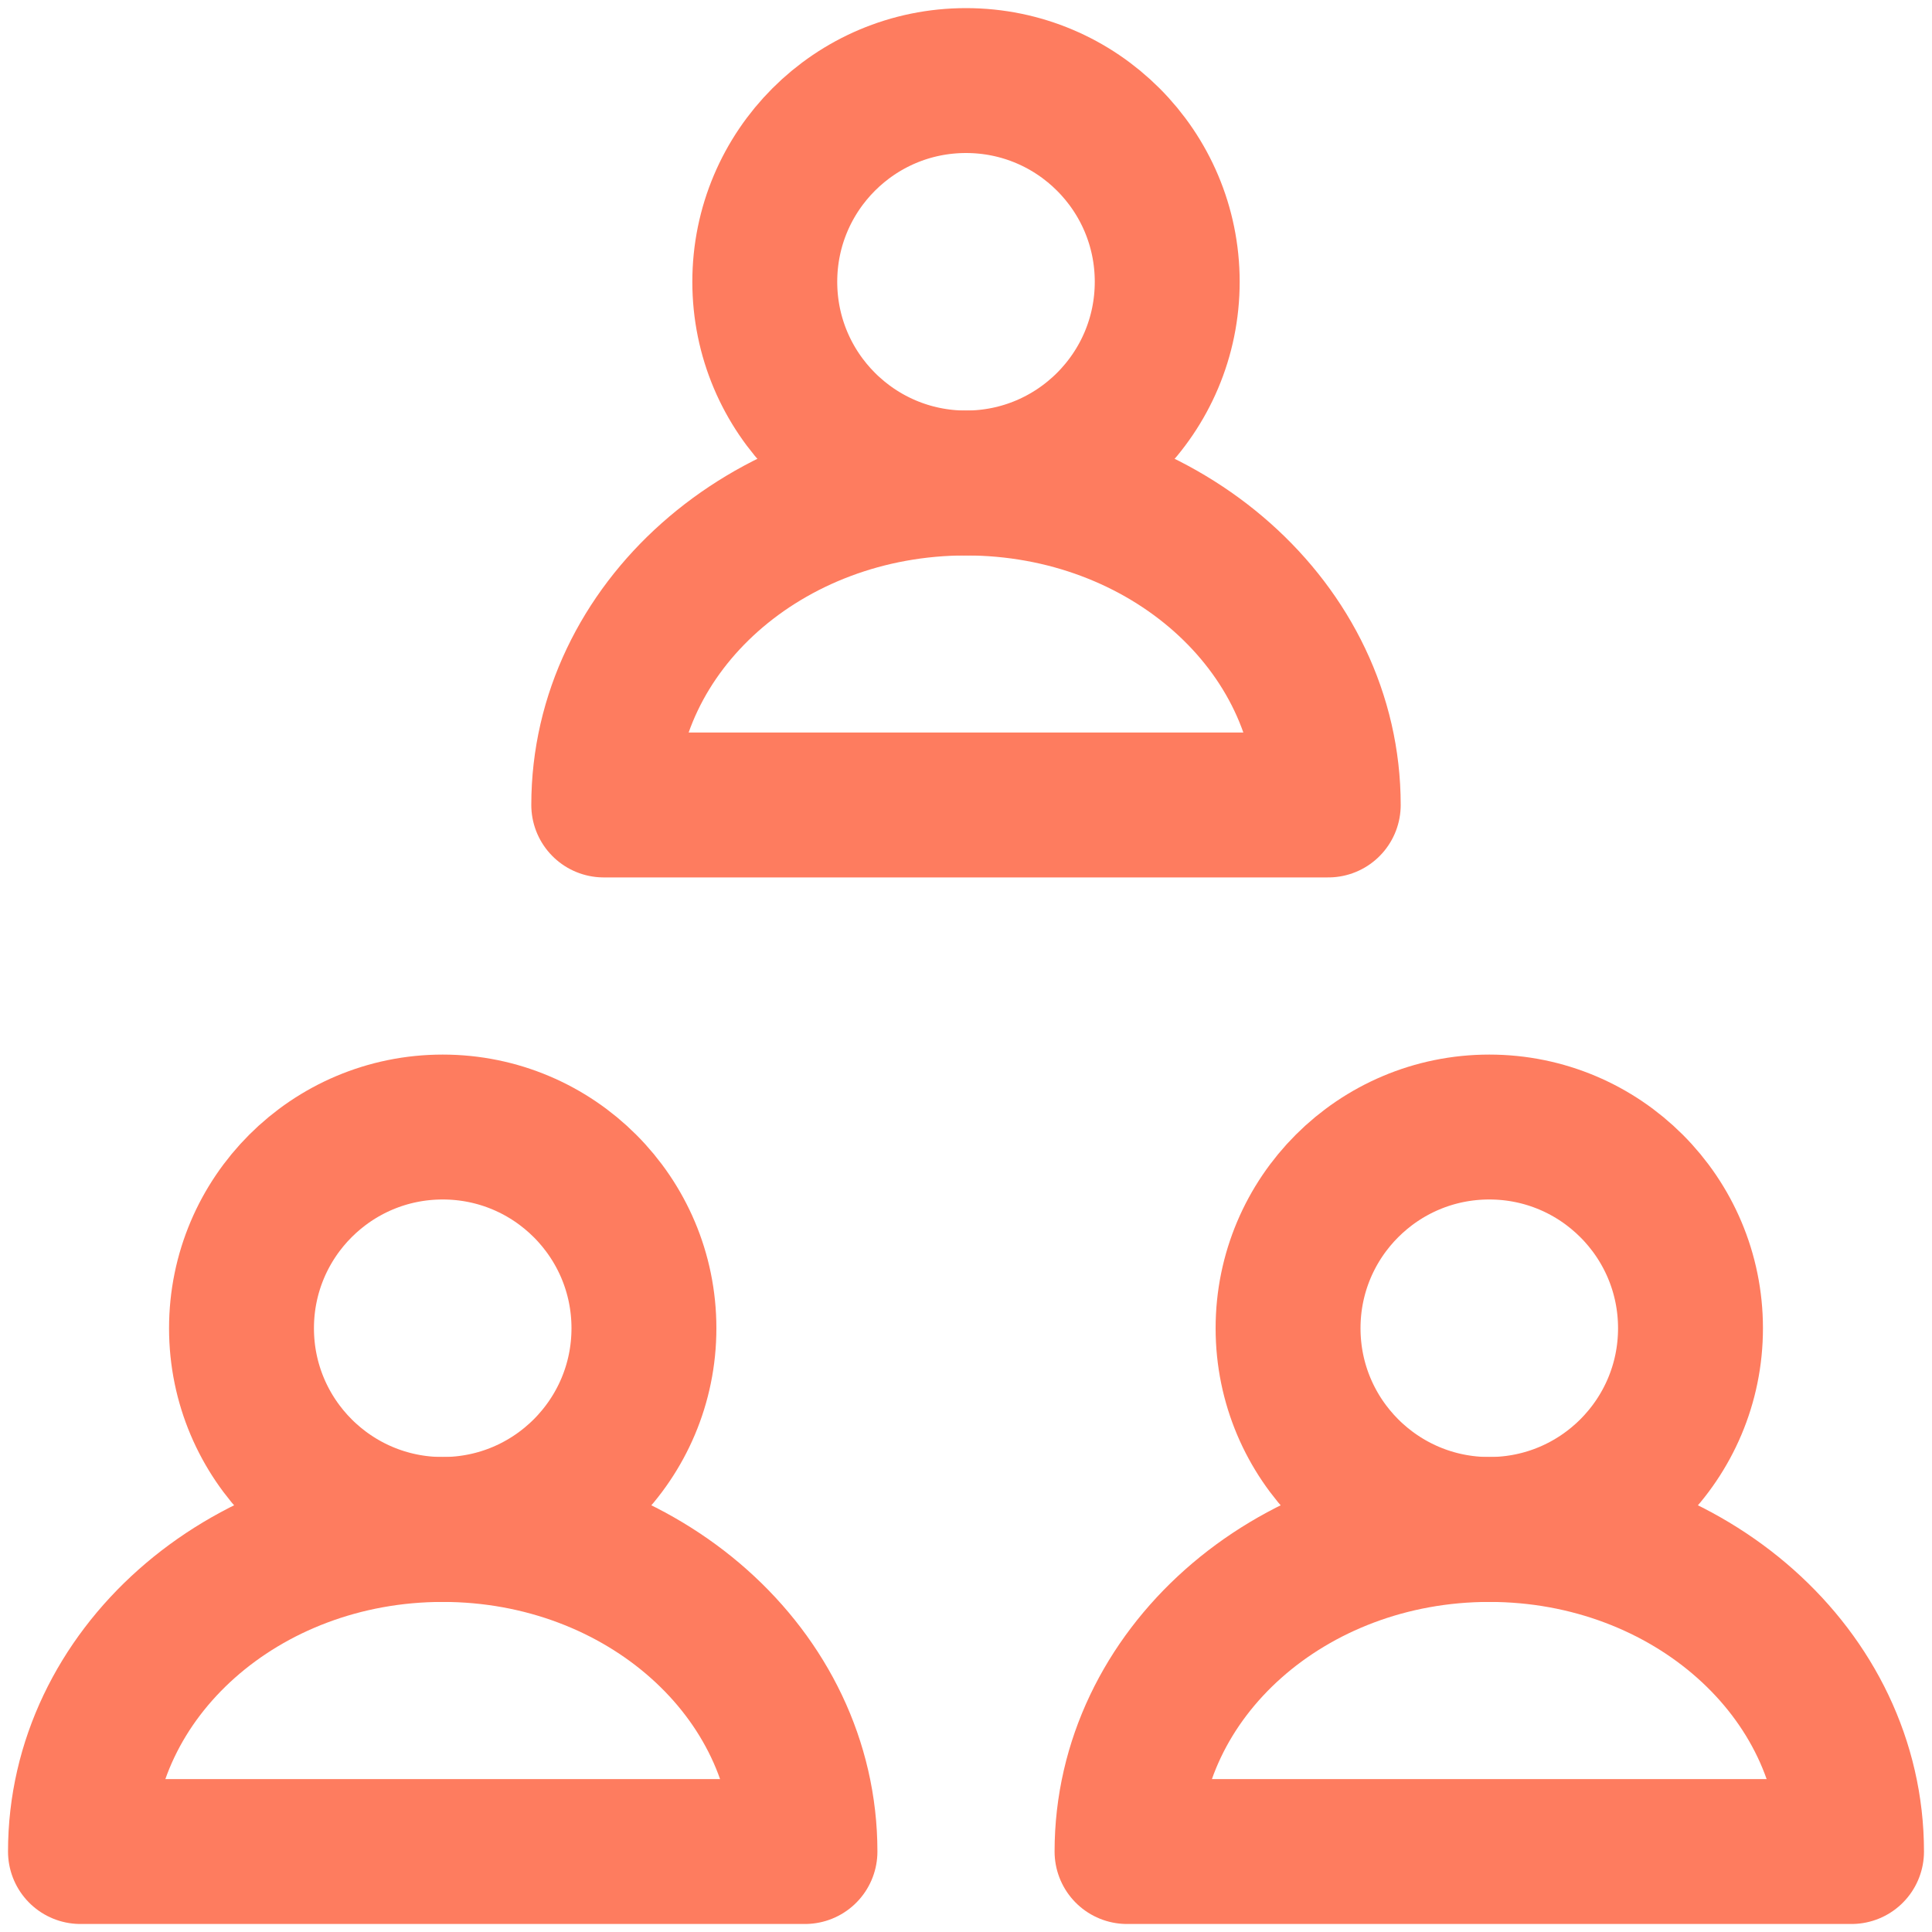 <svg width="20" height="20" viewBox="0 0 20 20" fill="none" xmlns="http://www.w3.org/2000/svg">
<ellipse cx="10" cy="2.917" rx="2.083" ry="2.083" stroke="#FE7C5F" stroke-width="1.5"/>
<ellipse cx="4.583" cy="13.75" rx="2.083" ry="2.083" stroke="#FE7C5F" stroke-width="1.5"/>
<ellipse cx="15.417" cy="13.75" rx="2.083" ry="2.083" stroke="#FE7C5F" stroke-width="1.5"/>
<path d="M10 5C7.929 5 6.25 6.492 6.25 8.333H13.75C13.75 6.492 12.071 5 10 5Z" stroke="#FE7C5F" stroke-width="1.5" stroke-linejoin="round"/>
<path d="M4.583 15.833C2.512 15.833 0.833 17.326 0.833 19.167H8.333C8.333 17.326 6.654 15.833 4.583 15.833Z" stroke="#FE7C5F" stroke-width="1.5" stroke-linejoin="round"/>
<path d="M15.417 15.833C13.346 15.833 11.667 17.326 11.667 19.167H19.167C19.167 17.326 17.488 15.833 15.417 15.833Z" stroke="#FE7C5F" stroke-width="1.5" stroke-linejoin="round"/>
</svg>
